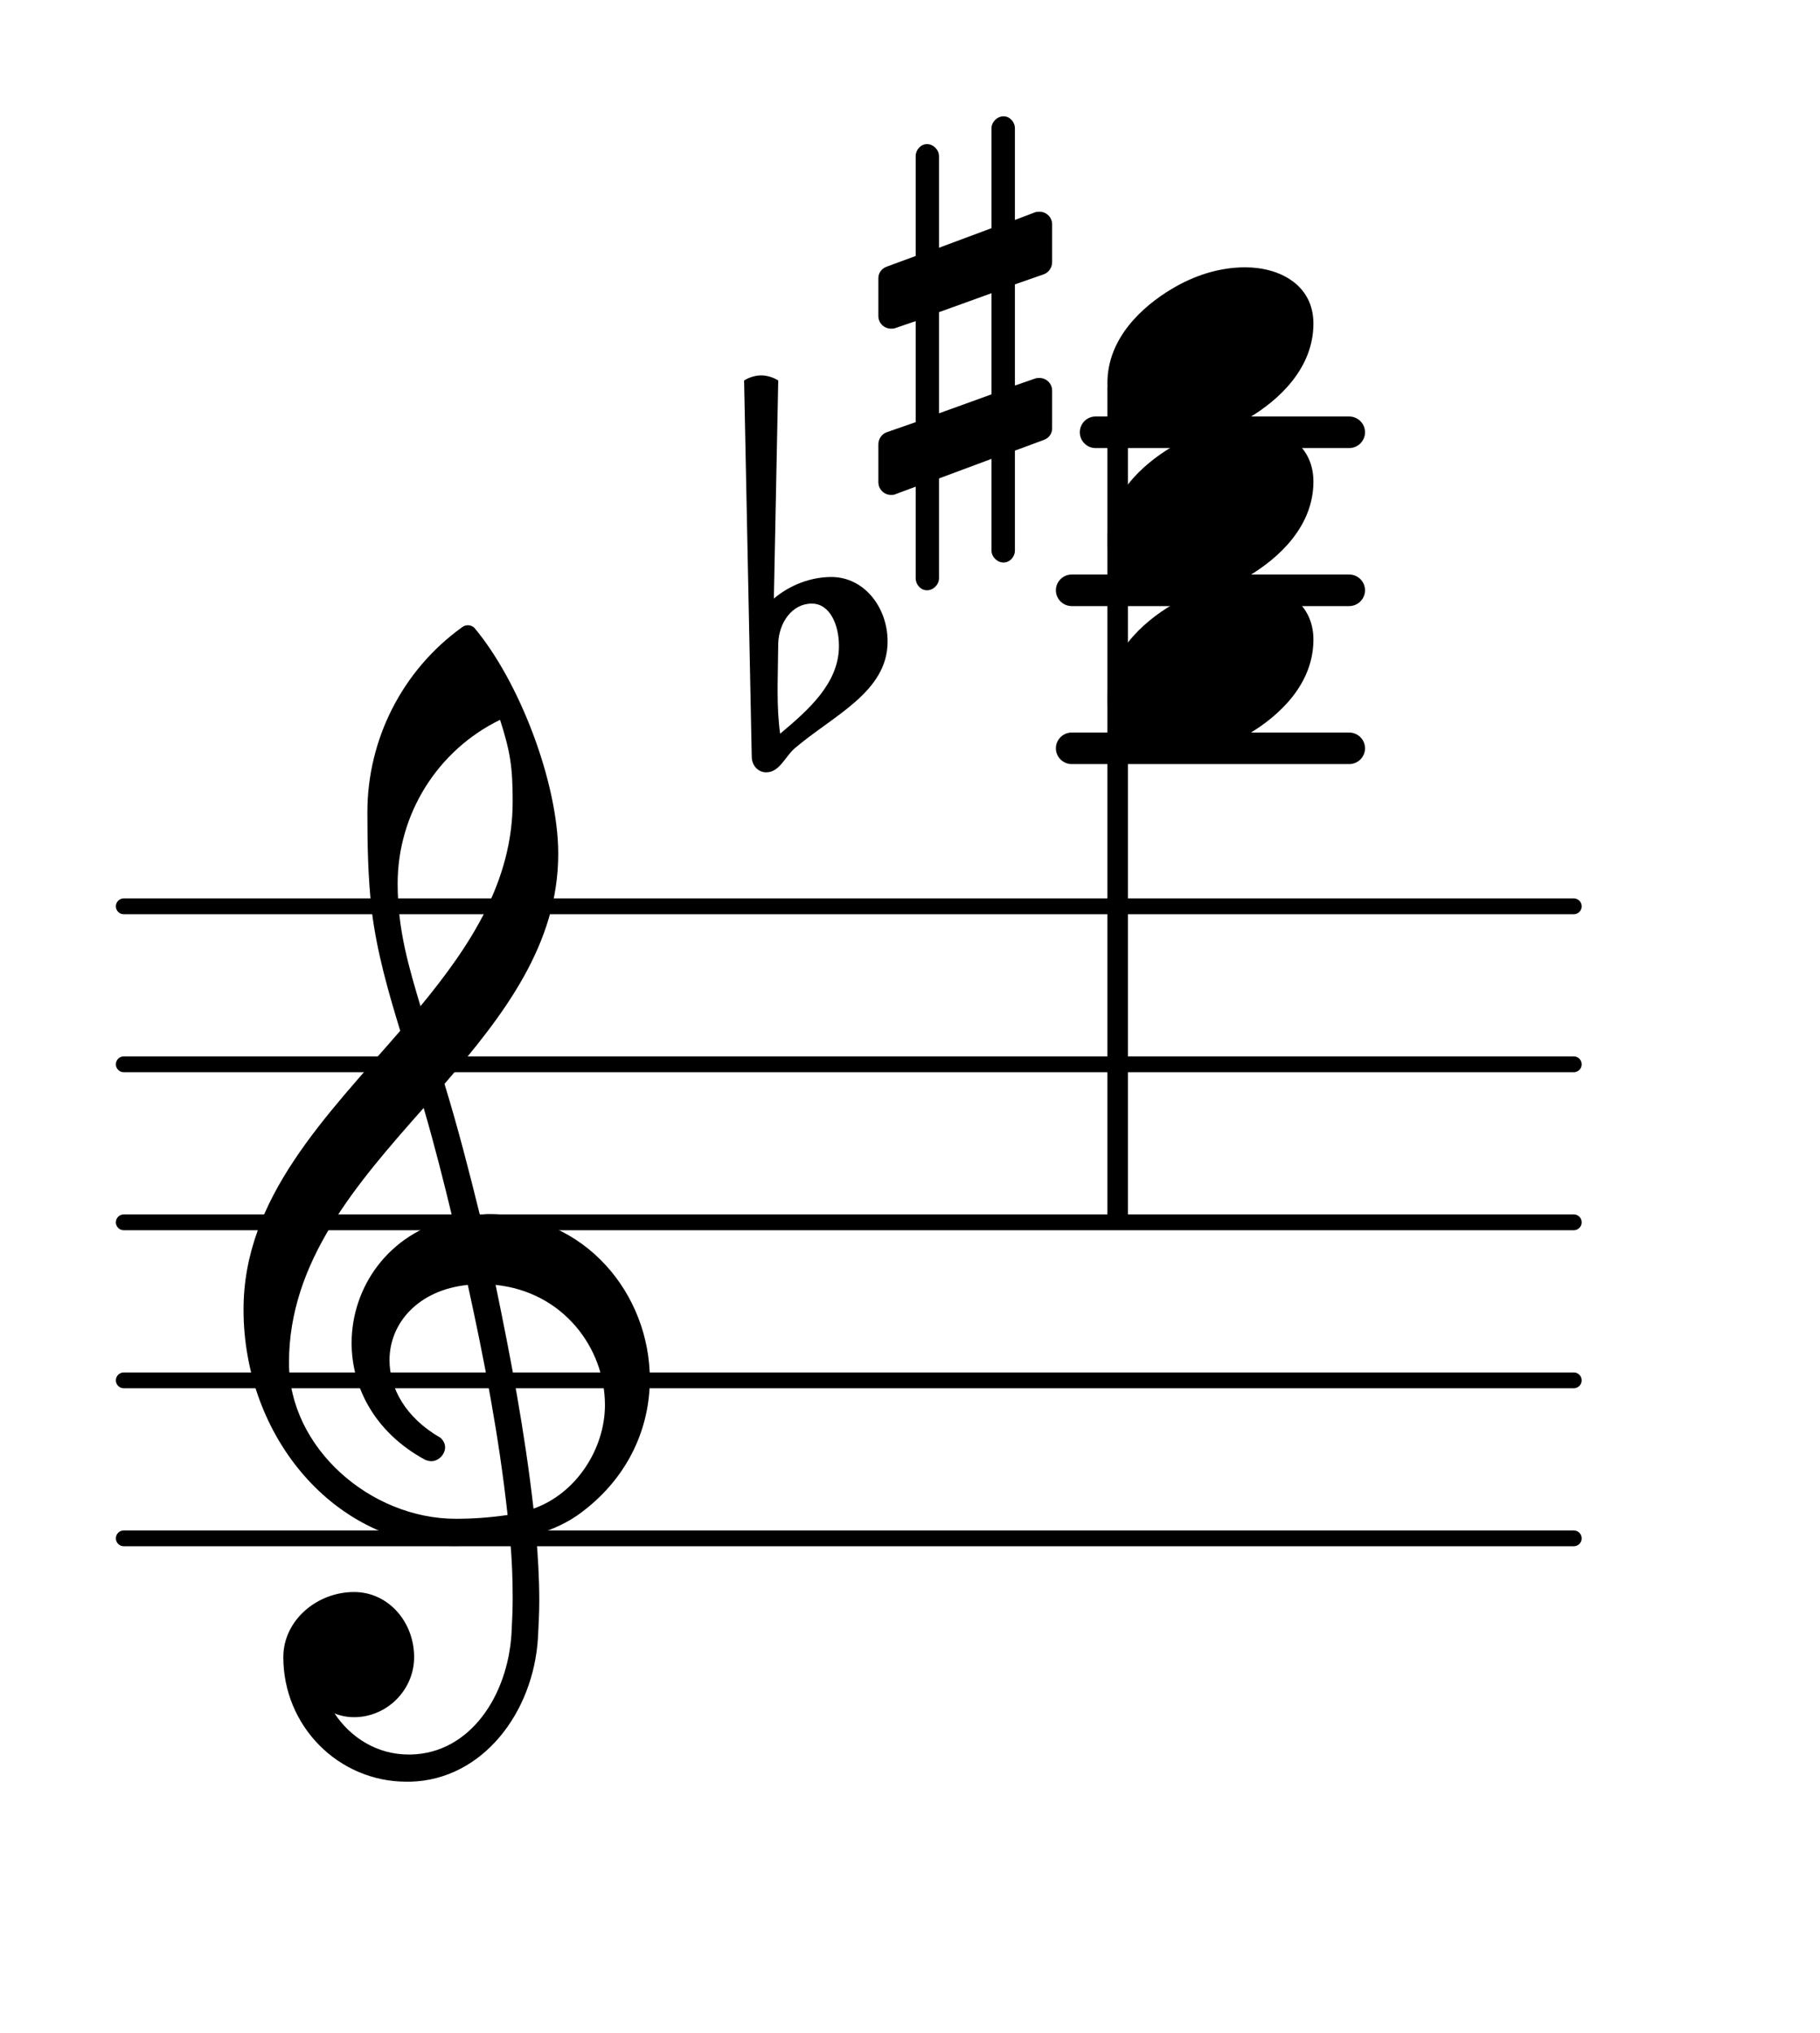 <?xml version="1.0" encoding="UTF-8"?>
<svg xmlns="http://www.w3.org/2000/svg" xmlns:xlink="http://www.w3.org/1999/xlink" width="71.639pt" height="80.004pt" viewBox="0 0 71.639 80.004" version="1.1">
<g id="surface1">
<path style="fill:none;stroke-width:0.1;stroke-linecap:round;stroke-linejoin:round;stroke:rgb(0%,0%,0%);stroke-opacity:1;stroke-miterlimit:4;" d="M 0.05 -0 L 9.229 -0 " transform="matrix(6.218,0,0,6.218,4.561,60.54)"/>
<path style="fill:none;stroke-width:0.1;stroke-linecap:round;stroke-linejoin:round;stroke:rgb(0%,0%,0%);stroke-opacity:1;stroke-miterlimit:4;" d="M 0.05 -0 L 9.229 -0 " transform="matrix(6.218,0,0,6.218,4.561,54.322)"/>
<path style="fill:none;stroke-width:0.1;stroke-linecap:round;stroke-linejoin:round;stroke:rgb(0%,0%,0%);stroke-opacity:1;stroke-miterlimit:4;" d="M 0.05 -0 L 9.229 -0 " transform="matrix(6.218,0,0,6.218,4.561,48.103)"/>
<path style="fill:none;stroke-width:0.1;stroke-linecap:round;stroke-linejoin:round;stroke:rgb(0%,0%,0%);stroke-opacity:1;stroke-miterlimit:4;" d="M 0.05 0 L 9.229 0 " transform="matrix(6.218,0,0,6.218,4.561,41.885)"/>
<path style="fill:none;stroke-width:0.1;stroke-linecap:round;stroke-linejoin:round;stroke:rgb(0%,0%,0%);stroke-opacity:1;stroke-miterlimit:4;" d="M 0.05 0 L 9.229 0 " transform="matrix(6.218,0,0,6.218,4.561,35.667)"/>
<path style=" stroke:none;fill-rule:nonzero;fill:rgb(0%,0%,0%);fill-opacity:1;" d="M 43.125 16.391 L 53.105 16.391 C 53.449 16.391 53.73 16.668 53.73 17.012 C 53.73 17.355 53.449 17.633 53.105 17.633 L 43.125 17.633 C 42.781 17.633 42.504 17.355 42.504 17.012 C 42.504 16.668 42.781 16.391 43.125 16.391 Z M 43.125 16.391 "/>
<path style=" stroke:none;fill-rule:nonzero;fill:rgb(0%,0%,0%);fill-opacity:1;" d="M 42.188 22.609 L 53.105 22.609 C 53.449 22.609 53.73 22.887 53.73 23.23 C 53.73 23.574 53.449 23.852 53.105 23.852 L 42.188 23.852 C 41.844 23.852 41.562 23.574 41.562 23.23 C 41.562 22.887 41.844 22.609 42.188 22.609 Z M 42.188 22.609 "/>
<path style=" stroke:none;fill-rule:nonzero;fill:rgb(0%,0%,0%);fill-opacity:1;" d="M 42.188 28.828 L 53.105 28.828 C 53.449 28.828 53.73 29.105 53.73 29.449 C 53.73 29.793 53.449 30.07 53.105 30.07 L 42.188 30.07 C 41.844 30.07 41.562 29.793 41.562 29.449 C 41.562 29.105 41.844 28.828 42.188 28.828 Z M 42.188 28.828 "/>
<path style=" stroke:none;fill-rule:nonzero;fill:rgb(0%,0%,0%);fill-opacity:1;" d="M 43.84 15.062 L 44.152 15.062 C 44.289 15.062 44.398 15.172 44.398 15.309 L 44.398 47.855 C 44.398 47.992 44.289 48.102 44.152 48.102 L 43.84 48.102 C 43.703 48.102 43.59 47.992 43.59 47.855 L 43.59 15.309 C 43.59 15.172 43.703 15.062 43.84 15.062 Z M 43.84 15.062 "/>
<path style=" stroke:none;fill-rule:nonzero;fill:rgb(0%,0%,0%);fill-opacity:1;" d="M 39.949 21.664 C 39.949 21.914 39.75 22.137 39.5 22.137 C 39.25 22.137 39.027 21.914 39.027 21.664 L 39.027 18.059 L 36.961 18.828 L 36.961 22.758 C 36.961 23.008 36.738 23.23 36.488 23.23 C 36.242 23.23 36.043 23.008 36.043 22.758 L 36.043 19.152 L 35.246 19.449 C 35.195 19.477 35.121 19.477 35.07 19.477 C 34.797 19.477 34.574 19.25 34.574 18.977 L 34.574 17.484 C 34.574 17.285 34.699 17.086 34.898 17.012 L 36.043 16.613 L 36.043 12.637 L 35.246 12.91 C 35.195 12.934 35.121 12.934 35.07 12.934 C 34.797 12.934 34.574 12.711 34.574 12.438 L 34.574 10.945 C 34.574 10.746 34.699 10.57 34.898 10.496 L 36.043 10.074 L 36.043 6.145 C 36.043 5.895 36.242 5.672 36.488 5.672 C 36.738 5.672 36.961 5.895 36.961 6.145 L 36.961 9.75 L 39.027 8.98 L 39.027 5.051 C 39.027 4.801 39.25 4.578 39.5 4.578 C 39.75 4.578 39.949 4.801 39.949 5.051 L 39.949 8.656 L 40.742 8.355 C 40.793 8.332 40.867 8.332 40.918 8.332 C 41.191 8.332 41.414 8.555 41.414 8.828 L 41.414 10.32 C 41.414 10.52 41.289 10.719 41.09 10.793 L 39.949 11.191 L 39.949 15.172 L 40.742 14.898 C 40.793 14.875 40.867 14.875 40.918 14.875 C 41.191 14.875 41.414 15.098 41.414 15.371 L 41.414 16.863 C 41.414 17.062 41.289 17.238 41.09 17.312 L 39.949 17.734 Z M 36.961 12.285 L 36.961 16.266 L 39.027 15.52 L 39.027 11.539 Z M 36.961 12.285 "/>
<path style=" stroke:none;fill-rule:nonzero;fill:rgb(0%,0%,0%);fill-opacity:1;" d="M 30.633 25.32 L 30.609 26.961 L 30.609 27.234 C 30.609 27.781 30.633 28.328 30.707 28.875 C 31.828 27.934 33.023 26.887 33.023 25.418 C 33.023 24.598 32.672 23.754 31.953 23.754 C 31.18 23.754 30.66 24.5 30.633 25.32 Z M 29.59 29.773 L 29.289 14.973 C 29.488 14.848 29.738 14.773 29.961 14.773 C 30.188 14.773 30.434 14.848 30.633 14.973 L 30.461 23.555 C 31.082 23.031 31.902 22.707 32.723 22.707 C 34.016 22.707 34.938 23.902 34.938 25.246 C 34.938 27.234 32.797 28.156 31.281 29.449 C 30.906 29.773 30.684 30.395 30.16 30.395 C 29.836 30.395 29.59 30.121 29.59 29.773 Z M 29.59 29.773 "/>
<path style=" stroke:none;fill-rule:nonzero;fill:rgb(0%,0%,0%);fill-opacity:1;" d="M 16.152 70.117 L 16.004 70.117 C 13.316 70.117 11.152 67.926 11.152 65.215 C 11.152 63.773 12.469 62.652 13.938 62.652 C 15.281 62.652 16.301 63.824 16.301 65.215 C 16.301 66.508 15.23 67.578 13.938 67.578 C 13.664 67.578 13.414 67.527 13.168 67.43 C 13.812 68.398 14.859 69.047 16.078 69.047 L 16.176 69.047 Z M 21 59.371 C 22.691 58.773 23.812 57.008 23.812 55.293 C 23.812 53.055 22.172 50.84 19.508 50.566 C 20.105 53.449 20.652 56.312 21 59.371 Z M 11.375 53.625 C 11.375 56.984 14.586 59.77 17.941 59.77 C 18.641 59.77 19.309 59.719 19.98 59.621 C 19.633 56.461 19.062 53.527 18.414 50.566 C 16.449 50.766 15.332 52.082 15.332 53.527 C 15.332 54.621 15.953 55.789 17.344 56.586 C 17.469 56.711 17.52 56.832 17.52 56.957 C 17.52 57.23 17.27 57.504 16.973 57.504 C 16.898 57.504 16.824 57.48 16.75 57.457 C 14.758 56.387 13.84 54.594 13.84 52.855 C 13.84 50.664 15.281 48.527 17.816 47.953 C 17.469 46.512 17.098 45.043 16.676 43.602 C 14.012 46.609 11.375 49.645 11.375 53.625 Z M 17.867 60.84 C 13.191 60.84 9.586 56.559 9.586 51.535 C 9.586 47.133 12.844 43.926 15.754 40.566 C 15.281 39.023 14.832 37.457 14.633 35.84 C 14.484 34.547 14.461 33.254 14.461 31.961 C 14.461 29.102 15.828 26.391 18.168 24.699 C 18.316 24.574 18.516 24.574 18.664 24.699 C 20.43 26.789 21.973 30.793 21.973 33.602 C 21.973 37.16 19.832 39.945 17.496 42.656 C 18.016 44.348 18.465 46.09 18.887 47.805 C 18.988 47.805 19.113 47.781 19.211 47.781 C 23.066 47.781 25.578 50.965 25.578 54.273 C 25.578 56.164 24.758 58.102 22.918 59.496 C 22.371 59.918 21.746 60.191 21.102 60.391 C 21.176 61.262 21.227 62.133 21.227 63.004 C 21.227 63.477 21.199 63.973 21.176 64.445 C 21 67.406 18.988 70.043 16.152 70.117 L 16.176 69.047 C 18.488 68.996 19.98 66.758 20.133 64.297 C 20.156 63.848 20.18 63.375 20.18 62.926 C 20.18 62.156 20.156 61.41 20.082 60.641 C 19.359 60.762 18.641 60.84 17.867 60.84 Z M 20.18 31.539 C 20.18 30.172 20.082 29.574 19.684 28.328 C 17.223 29.523 15.652 32.035 15.652 34.773 C 15.652 36.613 16.102 38.078 16.551 39.598 C 18.539 37.184 20.18 34.672 20.18 31.539 Z M 20.18 31.539 "/>
<path style=" stroke:none;fill-rule:nonzero;fill:rgb(0%,0%,0%);fill-opacity:1;" d="M 49.012 10.52 C 50.383 10.52 51.699 11.219 51.699 12.734 C 51.699 14.5 50.332 15.746 49.164 16.441 C 48.293 16.965 47.297 17.285 46.277 17.285 C 44.91 17.285 43.59 16.59 43.59 15.074 C 43.59 13.309 44.961 12.062 46.129 11.367 C 47 10.844 47.992 10.52 49.012 10.52 Z M 49.012 10.52 "/>
<path style=" stroke:none;fill-rule:nonzero;fill:rgb(0%,0%,0%);fill-opacity:1;" d="M 49.012 16.738 C 50.383 16.738 51.699 17.434 51.699 18.953 C 51.699 20.719 50.332 21.961 49.164 22.66 C 48.293 23.18 47.297 23.504 46.277 23.504 C 44.91 23.504 43.59 22.809 43.59 21.289 C 43.59 19.523 44.961 18.281 46.129 17.586 C 47 17.062 47.992 16.738 49.012 16.738 Z M 49.012 16.738 "/>
<path style=" stroke:none;fill-rule:nonzero;fill:rgb(0%,0%,0%);fill-opacity:1;" d="M 49.012 22.957 C 50.383 22.957 51.699 23.652 51.699 25.172 C 51.699 26.938 50.332 28.18 49.164 28.875 C 48.293 29.398 47.297 29.723 46.277 29.723 C 44.91 29.723 43.59 29.027 43.59 27.508 C 43.59 25.742 44.961 24.5 46.129 23.805 C 47 23.281 47.992 22.957 49.012 22.957 Z M 49.012 22.957 "/>
</g>
</svg>
